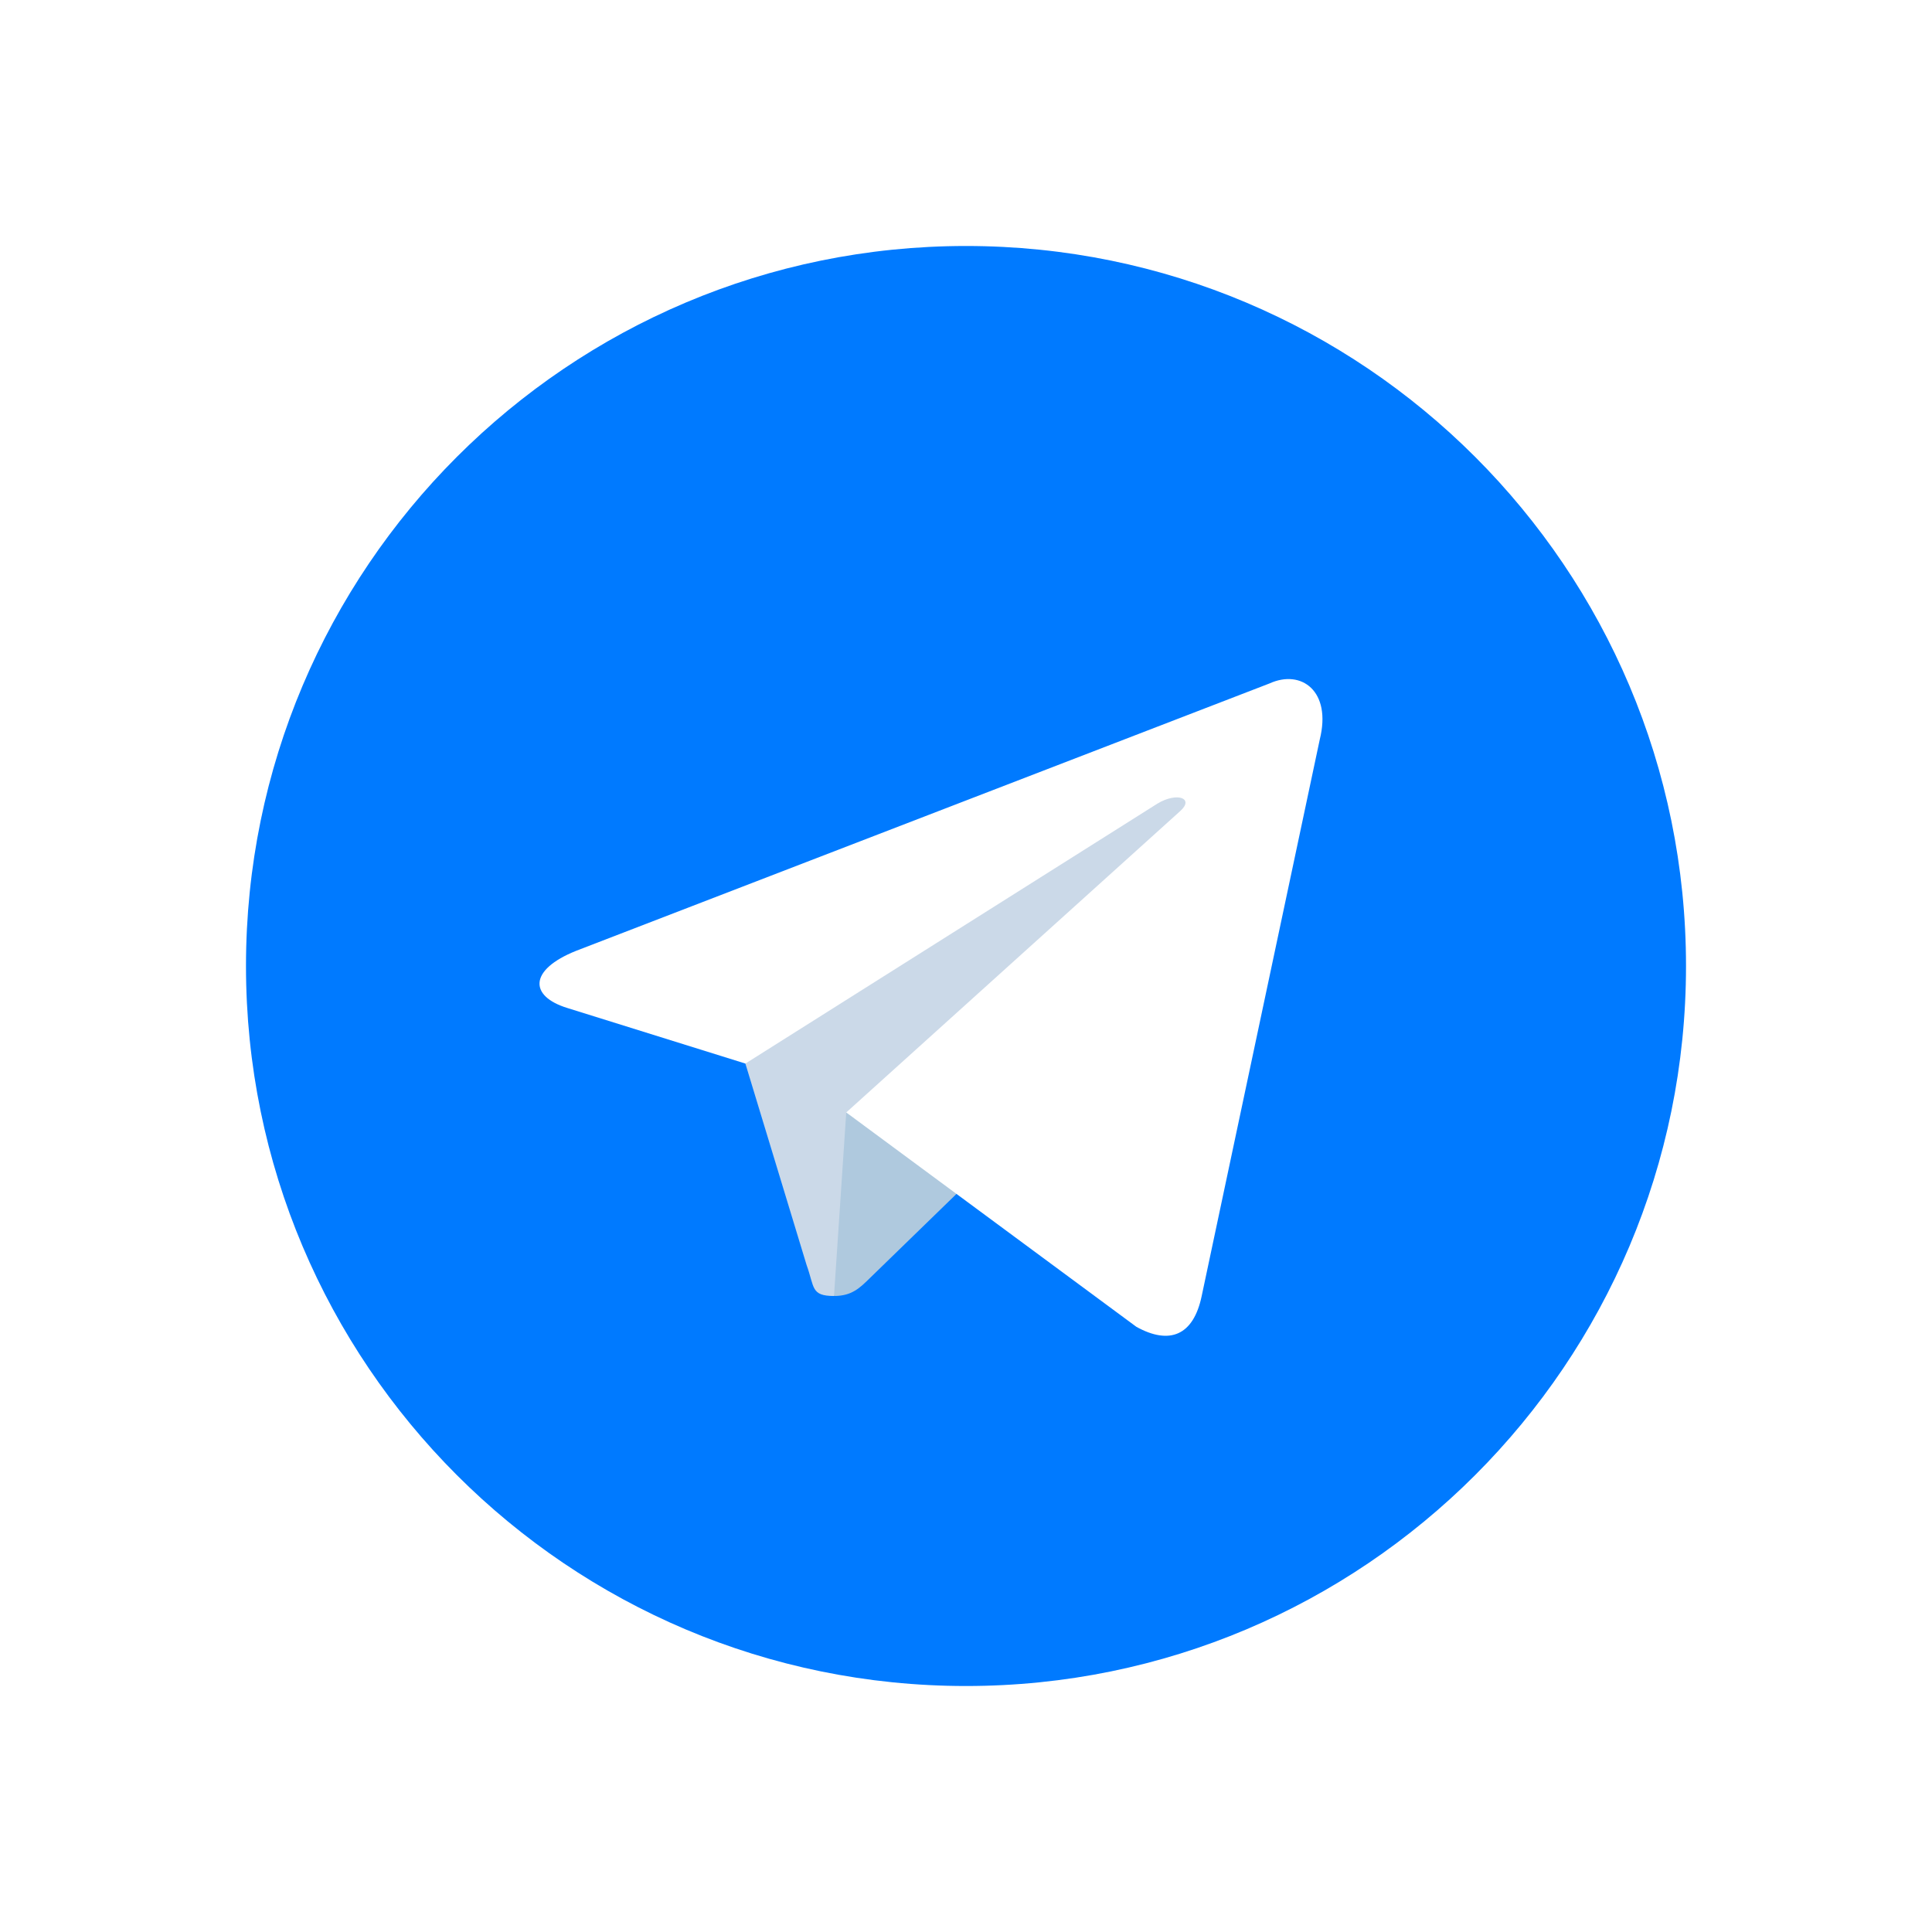 <svg width="56" height="56" viewBox="0 0 56 56" fill="none" xmlns="http://www.w3.org/2000/svg">
<g filter="url(#filter0_d_2038_1015)">
<rect x="3" y="3" width="48" height="48" rx="10.435" fill="white"/>
<g clip-path="url(#clip0_2038_1015)">
<path d="M27 47.87C38.526 47.87 47.87 38.526 47.87 27C47.87 15.474 38.526 6.13 27 6.13C15.474 6.13 6.13 15.474 6.13 27C6.13 38.526 15.474 47.87 27 47.87Z" fill="#007AFF"/>
<path d="M23.174 36.565C22.498 36.565 22.613 36.31 22.379 35.666L20.391 29.123L35.696 20.044" fill="#CBD9E8"/>
<path d="M23.174 36.565C23.696 36.565 23.926 36.327 24.217 36.043L27 33.338L23.529 31.245" fill="#AFC9DE"/>
<path d="M23.529 31.245L31.939 37.459C32.899 37.989 33.591 37.714 33.831 36.568L37.254 20.435C37.604 19.03 36.718 18.392 35.8 18.809L15.697 26.561C14.325 27.111 14.334 27.877 15.447 28.218L20.606 29.828L32.549 22.293C33.113 21.951 33.631 22.135 33.206 22.512" fill="white"/>
</g>
</g>
<defs>
<filter id="filter0_d_2038_1015" x="0" y="0" width="56" height="56" filterUnits="userSpaceOnUse" color-interpolation-filters="sRGB">
<feFlood flood-opacity="0" result="BackgroundImageFix"/>
<feColorMatrix in="SourceAlpha" type="matrix" values="0 0 0 0 0 0 0 0 0 0 0 0 0 0 0 0 0 0 127 0" result="hardAlpha"/>
<feOffset dx="1" dy="1"/>
<feGaussianBlur stdDeviation="2"/>
<feComposite in2="hardAlpha" operator="out"/>
<feColorMatrix type="matrix" values="0 0 0 0 0 0 0 0 0 0.478 0 0 0 0 1 0 0 0 0.25 0"/>
<feBlend mode="normal" in2="BackgroundImageFix" result="effect1_dropShadow_2038_1015"/>
<feBlend mode="normal" in="SourceGraphic" in2="effect1_dropShadow_2038_1015" result="shape"/>
</filter>
<clipPath id="clip0_2038_1015">
<rect width="41.739" height="41.739" fill="white" transform="translate(6.13 6.13)"/>
</clipPath>
</defs>
</svg>
